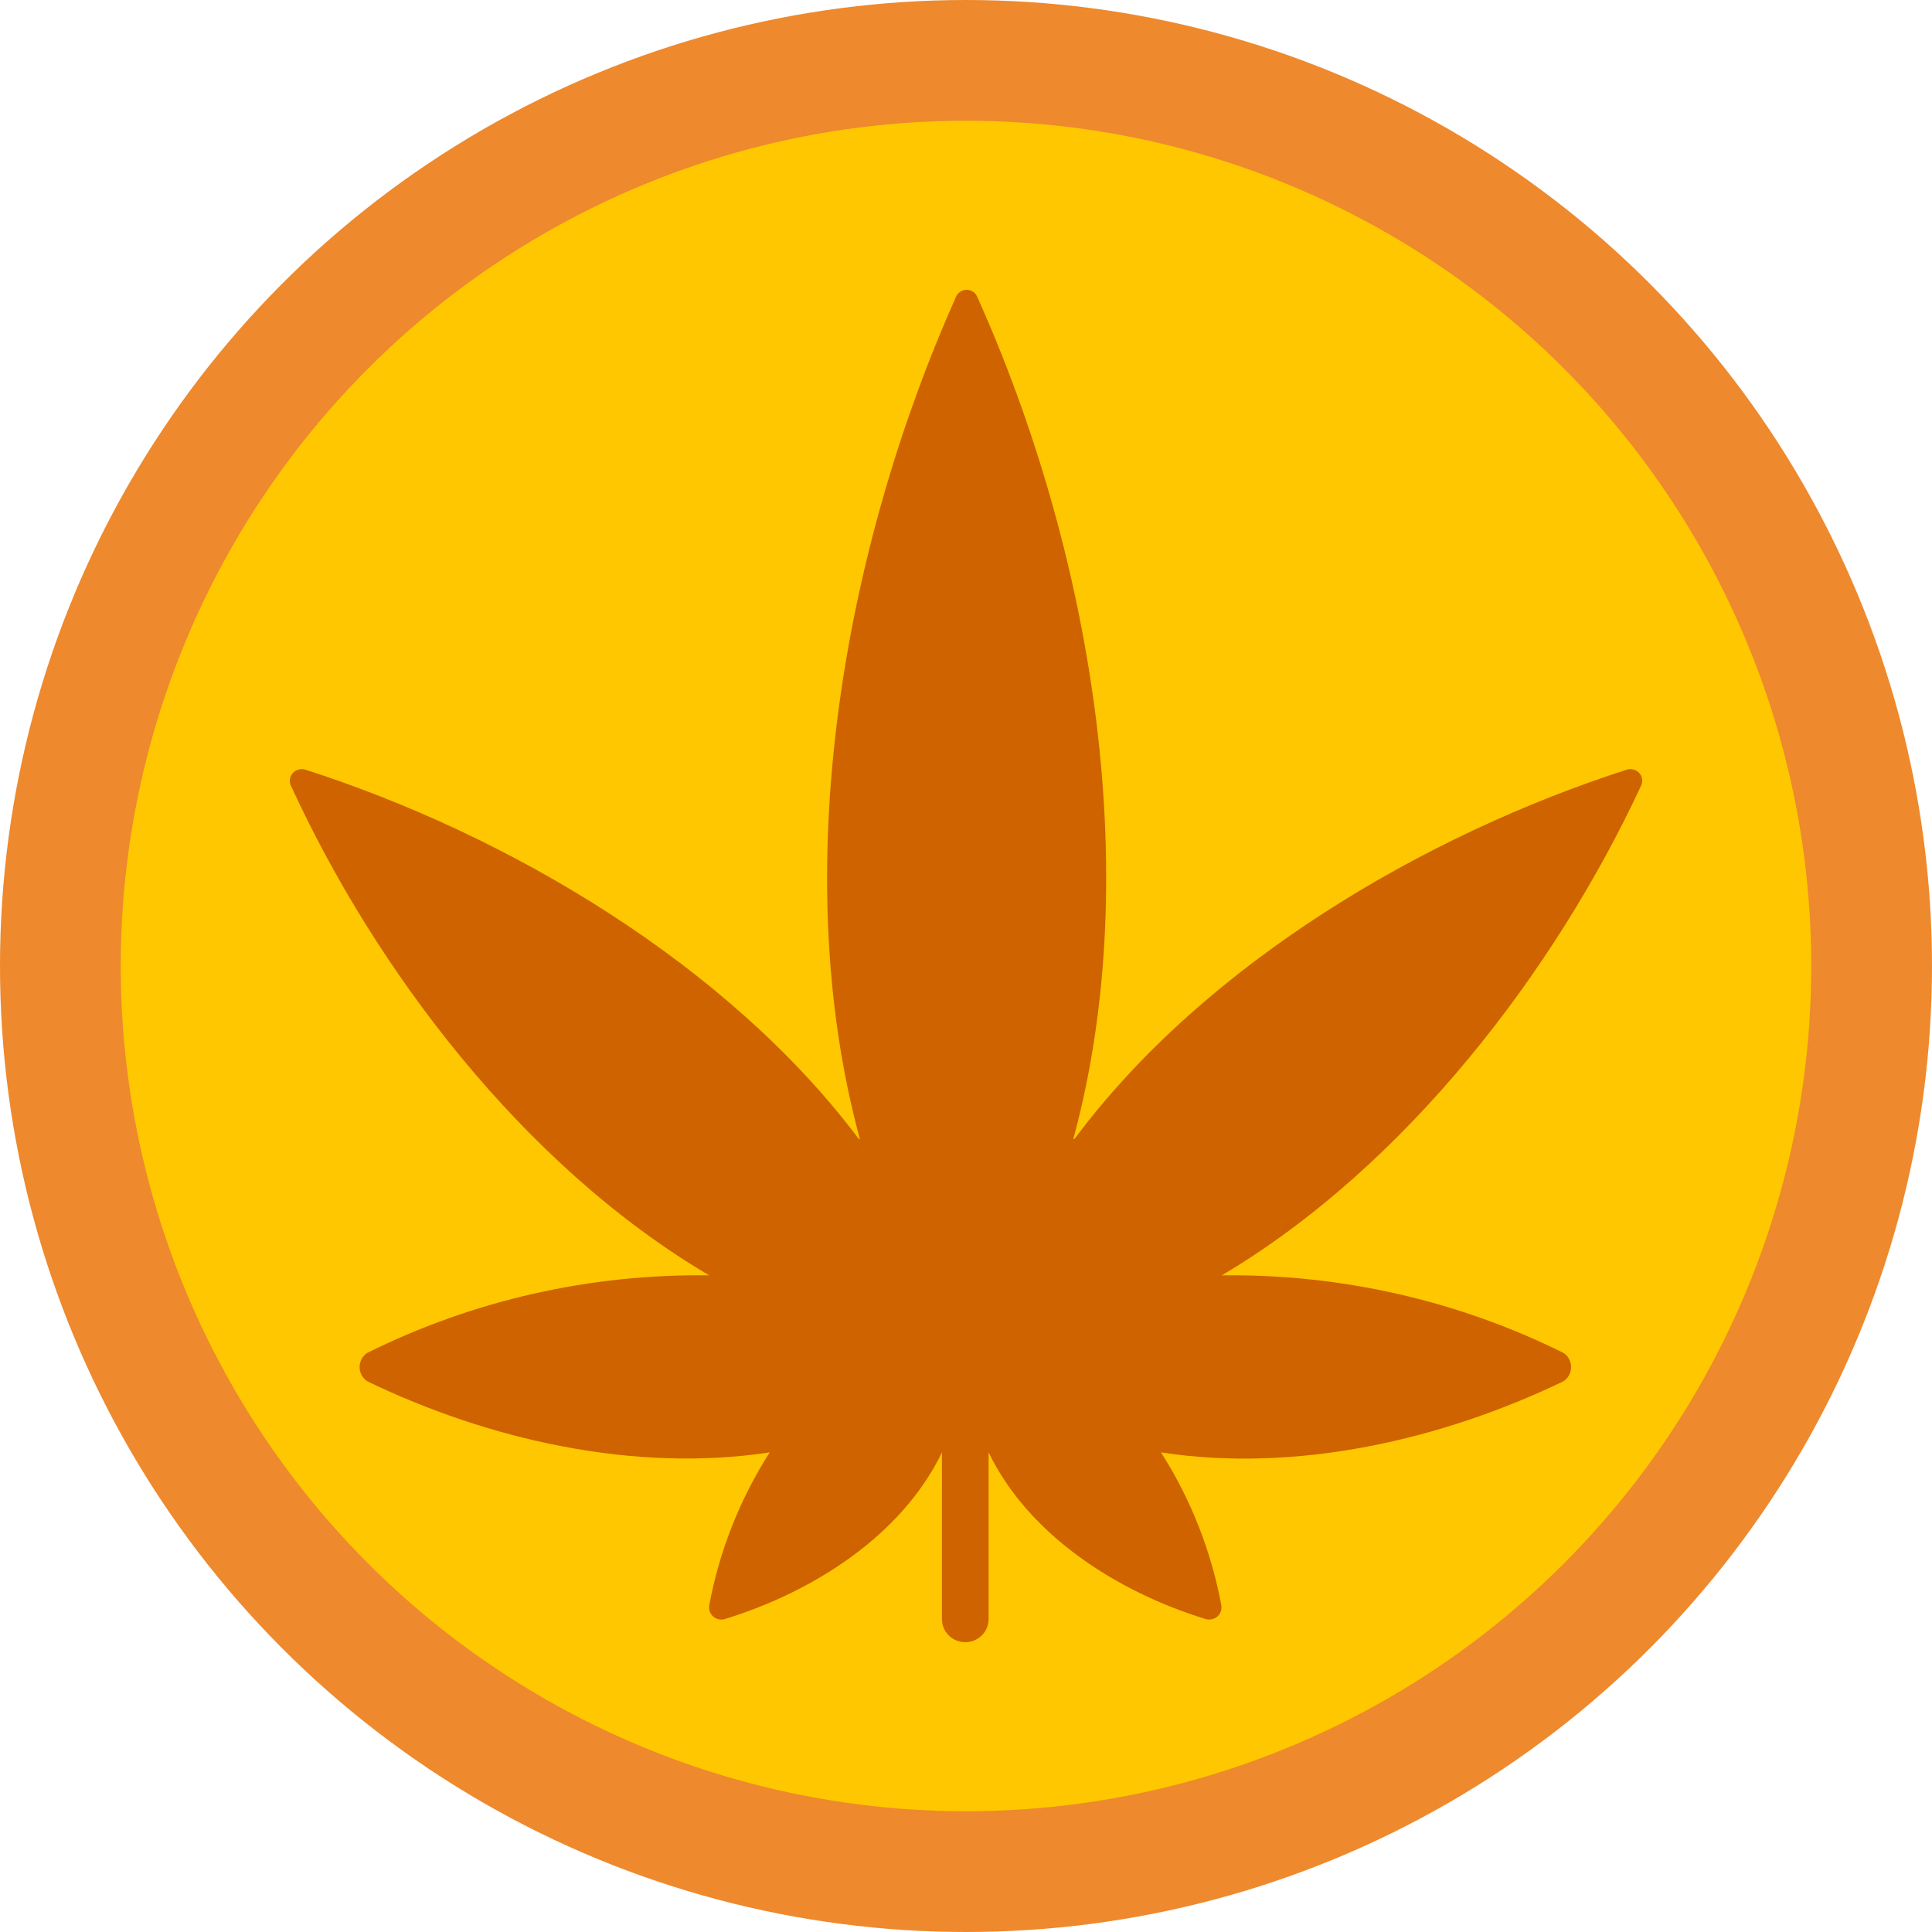 <svg width="16" height="16" viewBox="0 0 16 16" fill="none" xmlns="http://www.w3.org/2000/svg">
<circle cx="8" cy="8" r="7.5" fill="#FFC700" stroke="#EE892D"/>
<path d="M2.526 6.373C2.49 6.363 2.45 6.374 2.425 6.402C2.4 6.43 2.393 6.47 2.408 6.504C3.103 8.021 4.329 9.651 5.873 10.562C4.89 10.548 3.919 10.768 3.041 11.204C3.002 11.23 2.978 11.274 2.978 11.322C2.978 11.369 3.002 11.413 3.041 11.439C4.043 11.923 5.251 12.199 6.374 12.028C6.127 12.416 5.956 12.847 5.873 13.298C5.868 13.334 5.883 13.37 5.912 13.392C5.941 13.414 5.98 13.418 6.013 13.405C6.733 13.182 7.467 12.719 7.801 12.028V13.41C7.801 13.515 7.887 13.6 7.994 13.6C8.1 13.6 8.187 13.515 8.187 13.41V12.028C8.521 12.717 9.254 13.182 9.974 13.405C10.008 13.418 10.046 13.414 10.076 13.392C10.105 13.37 10.12 13.334 10.115 13.298C10.032 12.847 9.862 12.416 9.615 12.028C10.736 12.201 11.944 11.923 12.948 11.439C12.988 11.413 13.011 11.369 13.011 11.322C13.011 11.274 12.988 11.23 12.948 11.204C12.071 10.769 11.101 10.549 10.118 10.562C11.647 9.656 12.884 8.029 13.592 6.504C13.607 6.47 13.601 6.43 13.576 6.402C13.551 6.374 13.511 6.363 13.475 6.373C11.798 6.913 9.98 7.98 8.899 9.432H8.889C9.497 7.192 9.022 4.526 8.092 2.456C8.077 2.422 8.043 2.4 8.005 2.4C7.967 2.4 7.933 2.422 7.918 2.456C6.986 4.545 6.515 7.203 7.121 9.432H7.112C6.031 7.993 4.219 6.916 2.526 6.373V6.373Z" fill="#CF6300"/>
</svg>
